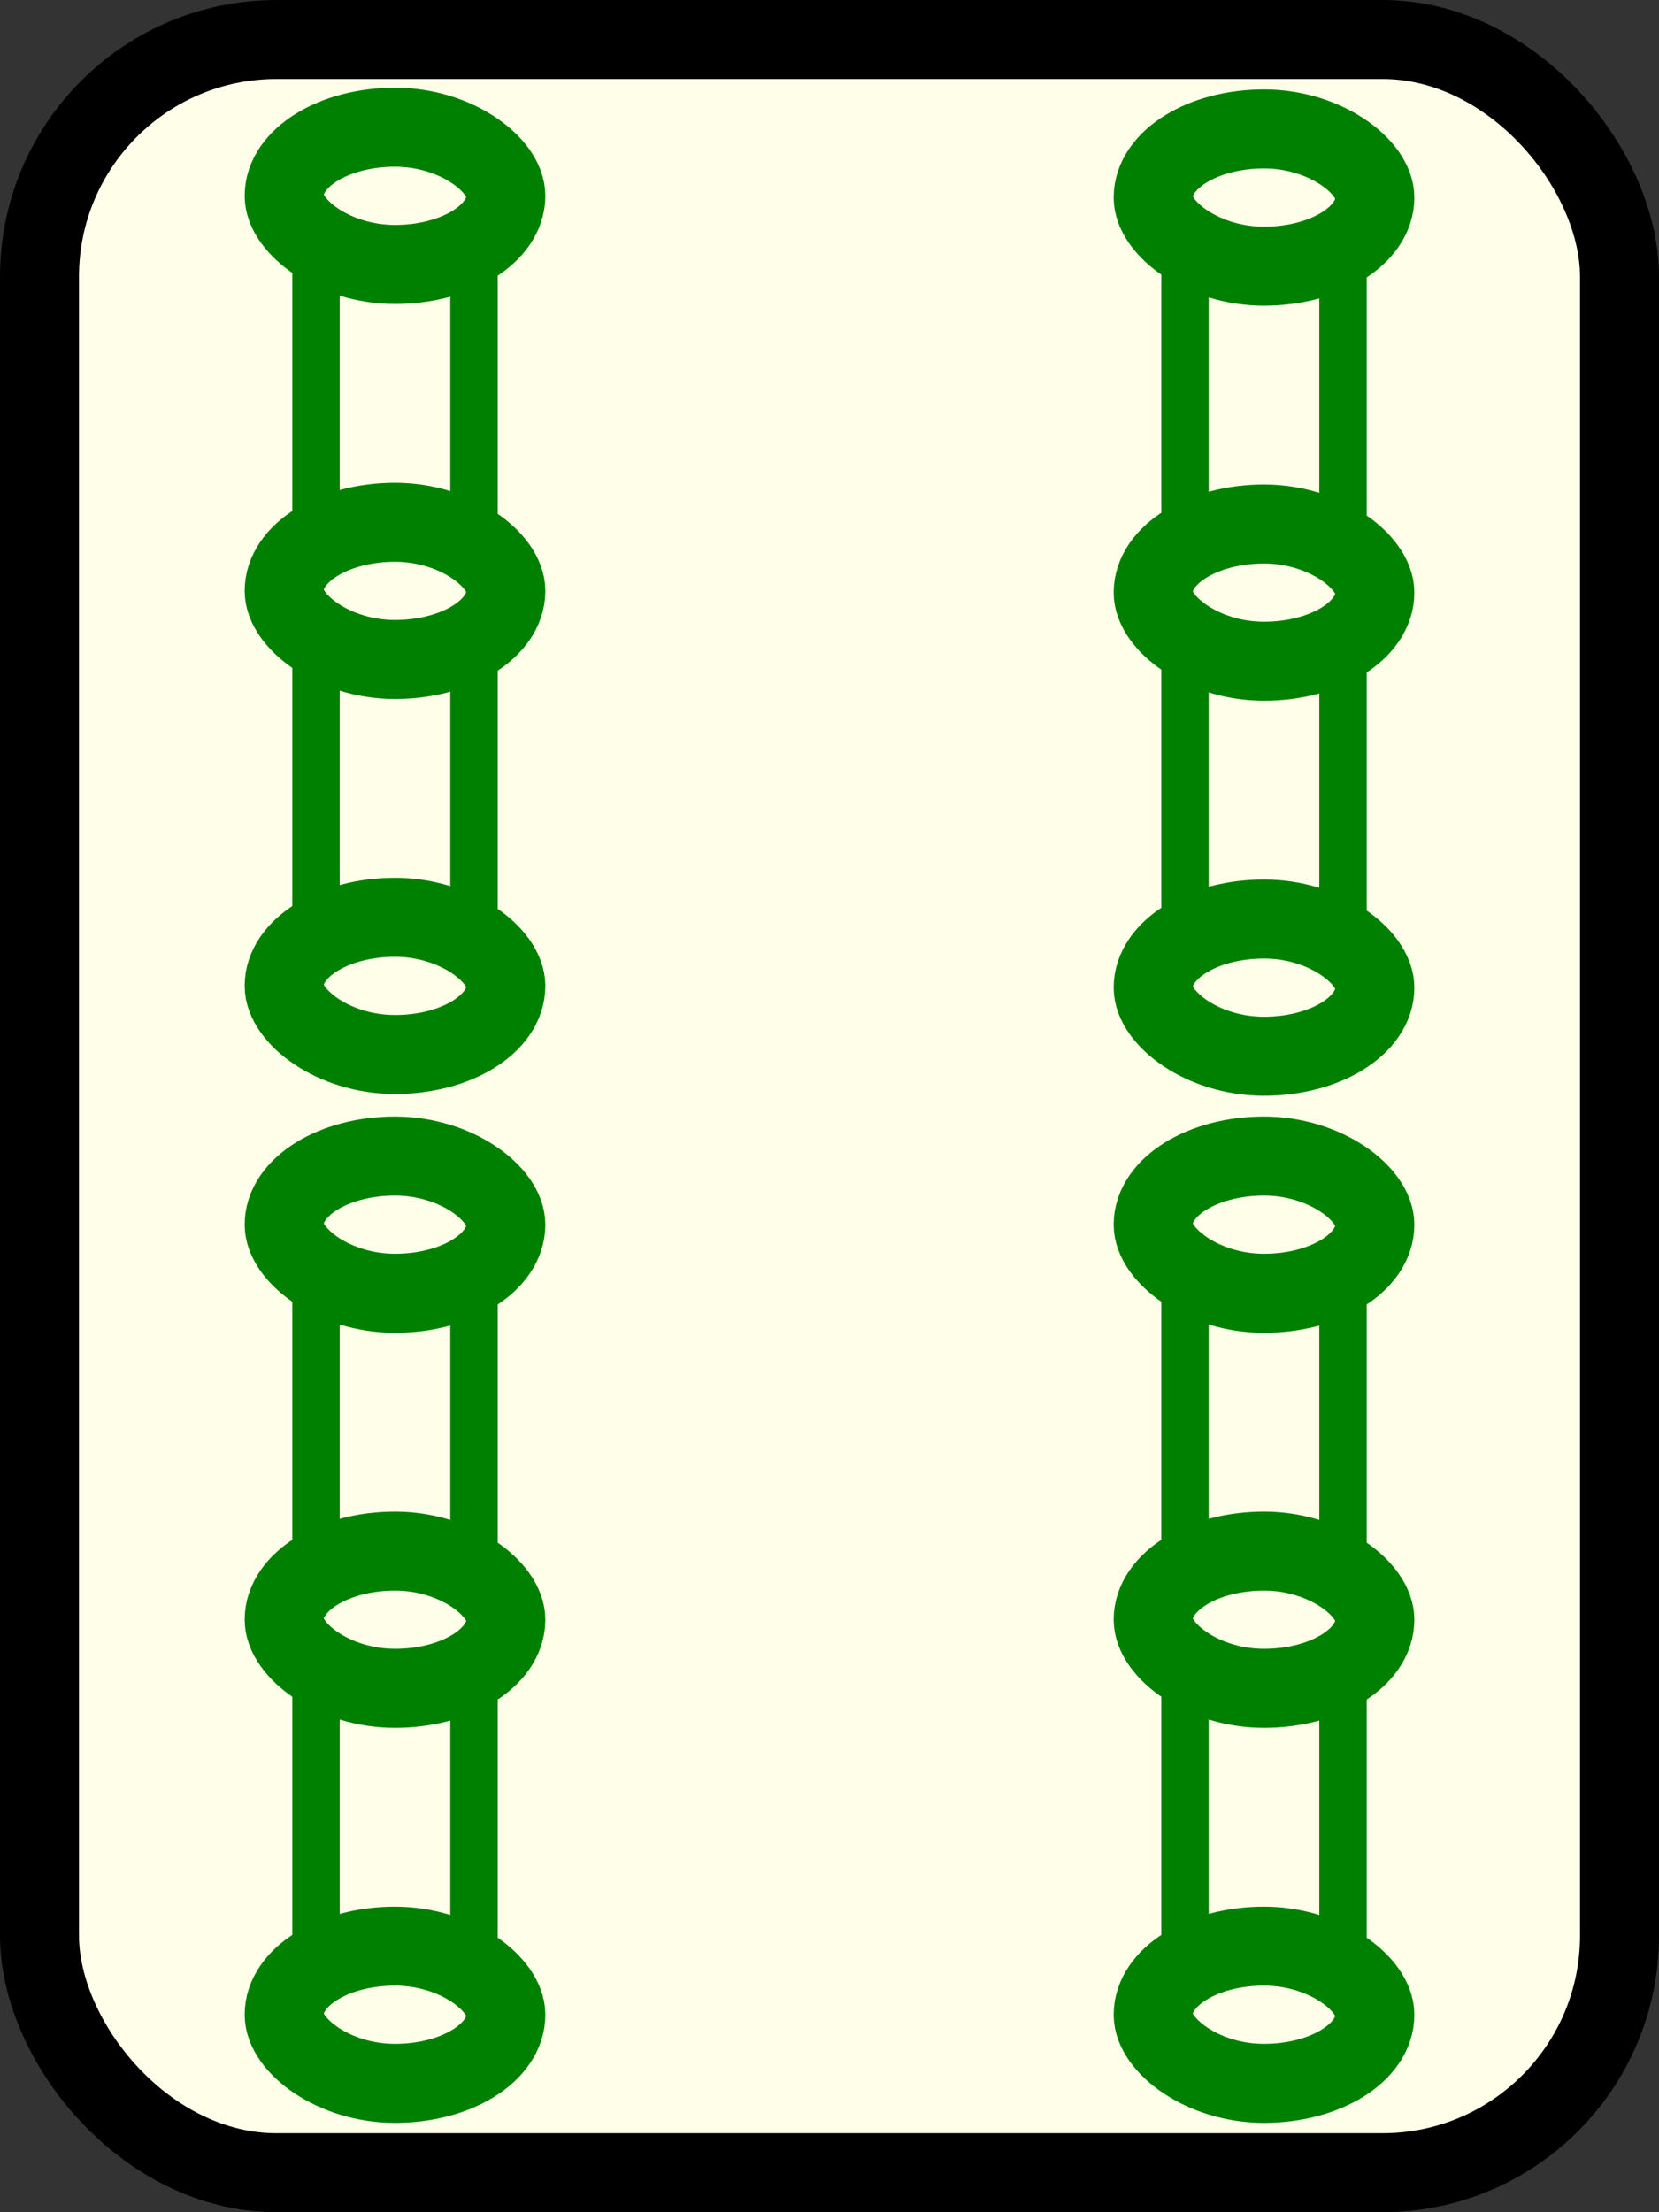 <svg xmlns="http://www.w3.org/2000/svg" width="21mm" height="28mm" viewBox="0 0 21 28"><rect x="0" y="0" width="21" height="28" fill="#333333" stroke="none"/><g transform="translate(-41.194 -18.272)"><rect style="fill:#ffffe9;fill-opacity:1;stroke:#000;stroke-width:1;stroke-linecap:butt;stroke-linejoin:round;stroke-miterlimit:4;stroke-dasharray:none;stroke-opacity:1;paint-order:markers stroke fill" width="20" height="27" x="41.694" y="18.772" rx="3" ry="3"/><g transform="translate(-5.5)"><rect ry=".903" rx="2.12" y="33.252" x="50.694" height="11.042" width="2" style="fill:none;fill-opacity:1;stroke:green;stroke-width:.6;stroke-miterlimit:4;stroke-dasharray:none;stroke-opacity:1;paint-order:markers stroke fill"/><rect ry="1.737" rx="3" y="37.904" x="50.291" height="1.737" width="2.806" style="fill:#ffffe9;fill-opacity:1;stroke:green;stroke-width:1;stroke-miterlimit:4;stroke-dasharray:none;stroke-opacity:1;paint-order:markers stroke fill"/><rect ry="1.737" rx="3" y="42.904" x="50.291" height="1.737" width="2.806" style="fill:#ffffe9;fill-opacity:1;stroke:green;stroke-width:1;stroke-miterlimit:4;stroke-dasharray:none;stroke-opacity:1;paint-order:markers stroke fill"/><rect ry="1.737" rx="3" y="32.904" x="50.291" height="1.737" width="2.806" style="fill:#ffffe9;fill-opacity:1;stroke:green;stroke-width:1;stroke-miterlimit:4;stroke-dasharray:none;stroke-opacity:1;paint-order:markers stroke fill"/></g><g transform="translate(-5.5 -.022)"><rect ry=".903" rx="2.12" y="20.644" x="50.694" height="11.042" width="2" style="fill:none;fill-opacity:1;stroke:green;stroke-width:.6;stroke-miterlimit:4;stroke-dasharray:none;stroke-opacity:1;paint-order:markers stroke fill"/><rect ry="1.737" rx="3" y="24.904" x="50.291" height="1.737" width="2.806" style="fill:#ffffe9;fill-opacity:1;stroke:green;stroke-width:1;stroke-miterlimit:4;stroke-dasharray:none;stroke-opacity:1;paint-order:markers stroke fill"/><rect ry="1.737" rx="3" y="29.904" x="50.291" height="1.737" width="2.806" style="fill:#ffffe9;fill-opacity:1;stroke:green;stroke-width:1;stroke-miterlimit:4;stroke-dasharray:none;stroke-opacity:1;paint-order:markers stroke fill"/><rect ry="1.737" rx="3" y="19.904" x="50.291" height="1.737" width="2.806" style="fill:#ffffe9;fill-opacity:1;stroke:green;stroke-width:1;stroke-miterlimit:4;stroke-dasharray:none;stroke-opacity:1;paint-order:markers stroke fill"/></g><g transform="translate(5.5)"><rect ry=".903" rx="2.12" y="33.252" x="50.694" height="11.042" width="2" style="fill:none;fill-opacity:1;stroke:green;stroke-width:.6;stroke-miterlimit:4;stroke-dasharray:none;stroke-opacity:1;paint-order:markers stroke fill"/><rect ry="1.737" rx="3" y="37.904" x="50.291" height="1.737" width="2.806" style="fill:#ffffe9;fill-opacity:1;stroke:green;stroke-width:1;stroke-miterlimit:4;stroke-dasharray:none;stroke-opacity:1;paint-order:markers stroke fill"/><rect ry="1.737" rx="3" y="42.904" x="50.291" height="1.737" width="2.806" style="fill:#ffffe9;fill-opacity:1;stroke:green;stroke-width:1;stroke-miterlimit:4;stroke-dasharray:none;stroke-opacity:1;paint-order:markers stroke fill"/><rect ry="1.737" rx="3" y="32.904" x="50.291" height="1.737" width="2.806" style="fill:#ffffe9;fill-opacity:1;stroke:green;stroke-width:1;stroke-miterlimit:4;stroke-dasharray:none;stroke-opacity:1;paint-order:markers stroke fill"/></g><g transform="translate(5.5 -13)"><rect ry=".903" rx="2.12" y="33.252" x="50.694" height="11.042" width="2" style="fill:none;fill-opacity:1;stroke:green;stroke-width:.6;stroke-miterlimit:4;stroke-dasharray:none;stroke-opacity:1;paint-order:markers stroke fill"/><rect ry="1.737" rx="3" y="37.904" x="50.291" height="1.737" width="2.806" style="fill:#ffffe9;fill-opacity:1;stroke:green;stroke-width:1;stroke-miterlimit:4;stroke-dasharray:none;stroke-opacity:1;paint-order:markers stroke fill"/><rect ry="1.737" rx="3" y="42.904" x="50.291" height="1.737" width="2.806" style="fill:#ffffe9;fill-opacity:1;stroke:green;stroke-width:1;stroke-miterlimit:4;stroke-dasharray:none;stroke-opacity:1;paint-order:markers stroke fill"/><rect ry="1.737" rx="3" y="32.904" x="50.291" height="1.737" width="2.806" style="fill:#ffffe9;fill-opacity:1;stroke:green;stroke-width:1;stroke-miterlimit:4;stroke-dasharray:none;stroke-opacity:1;paint-order:markers stroke fill"/></g></g></svg>